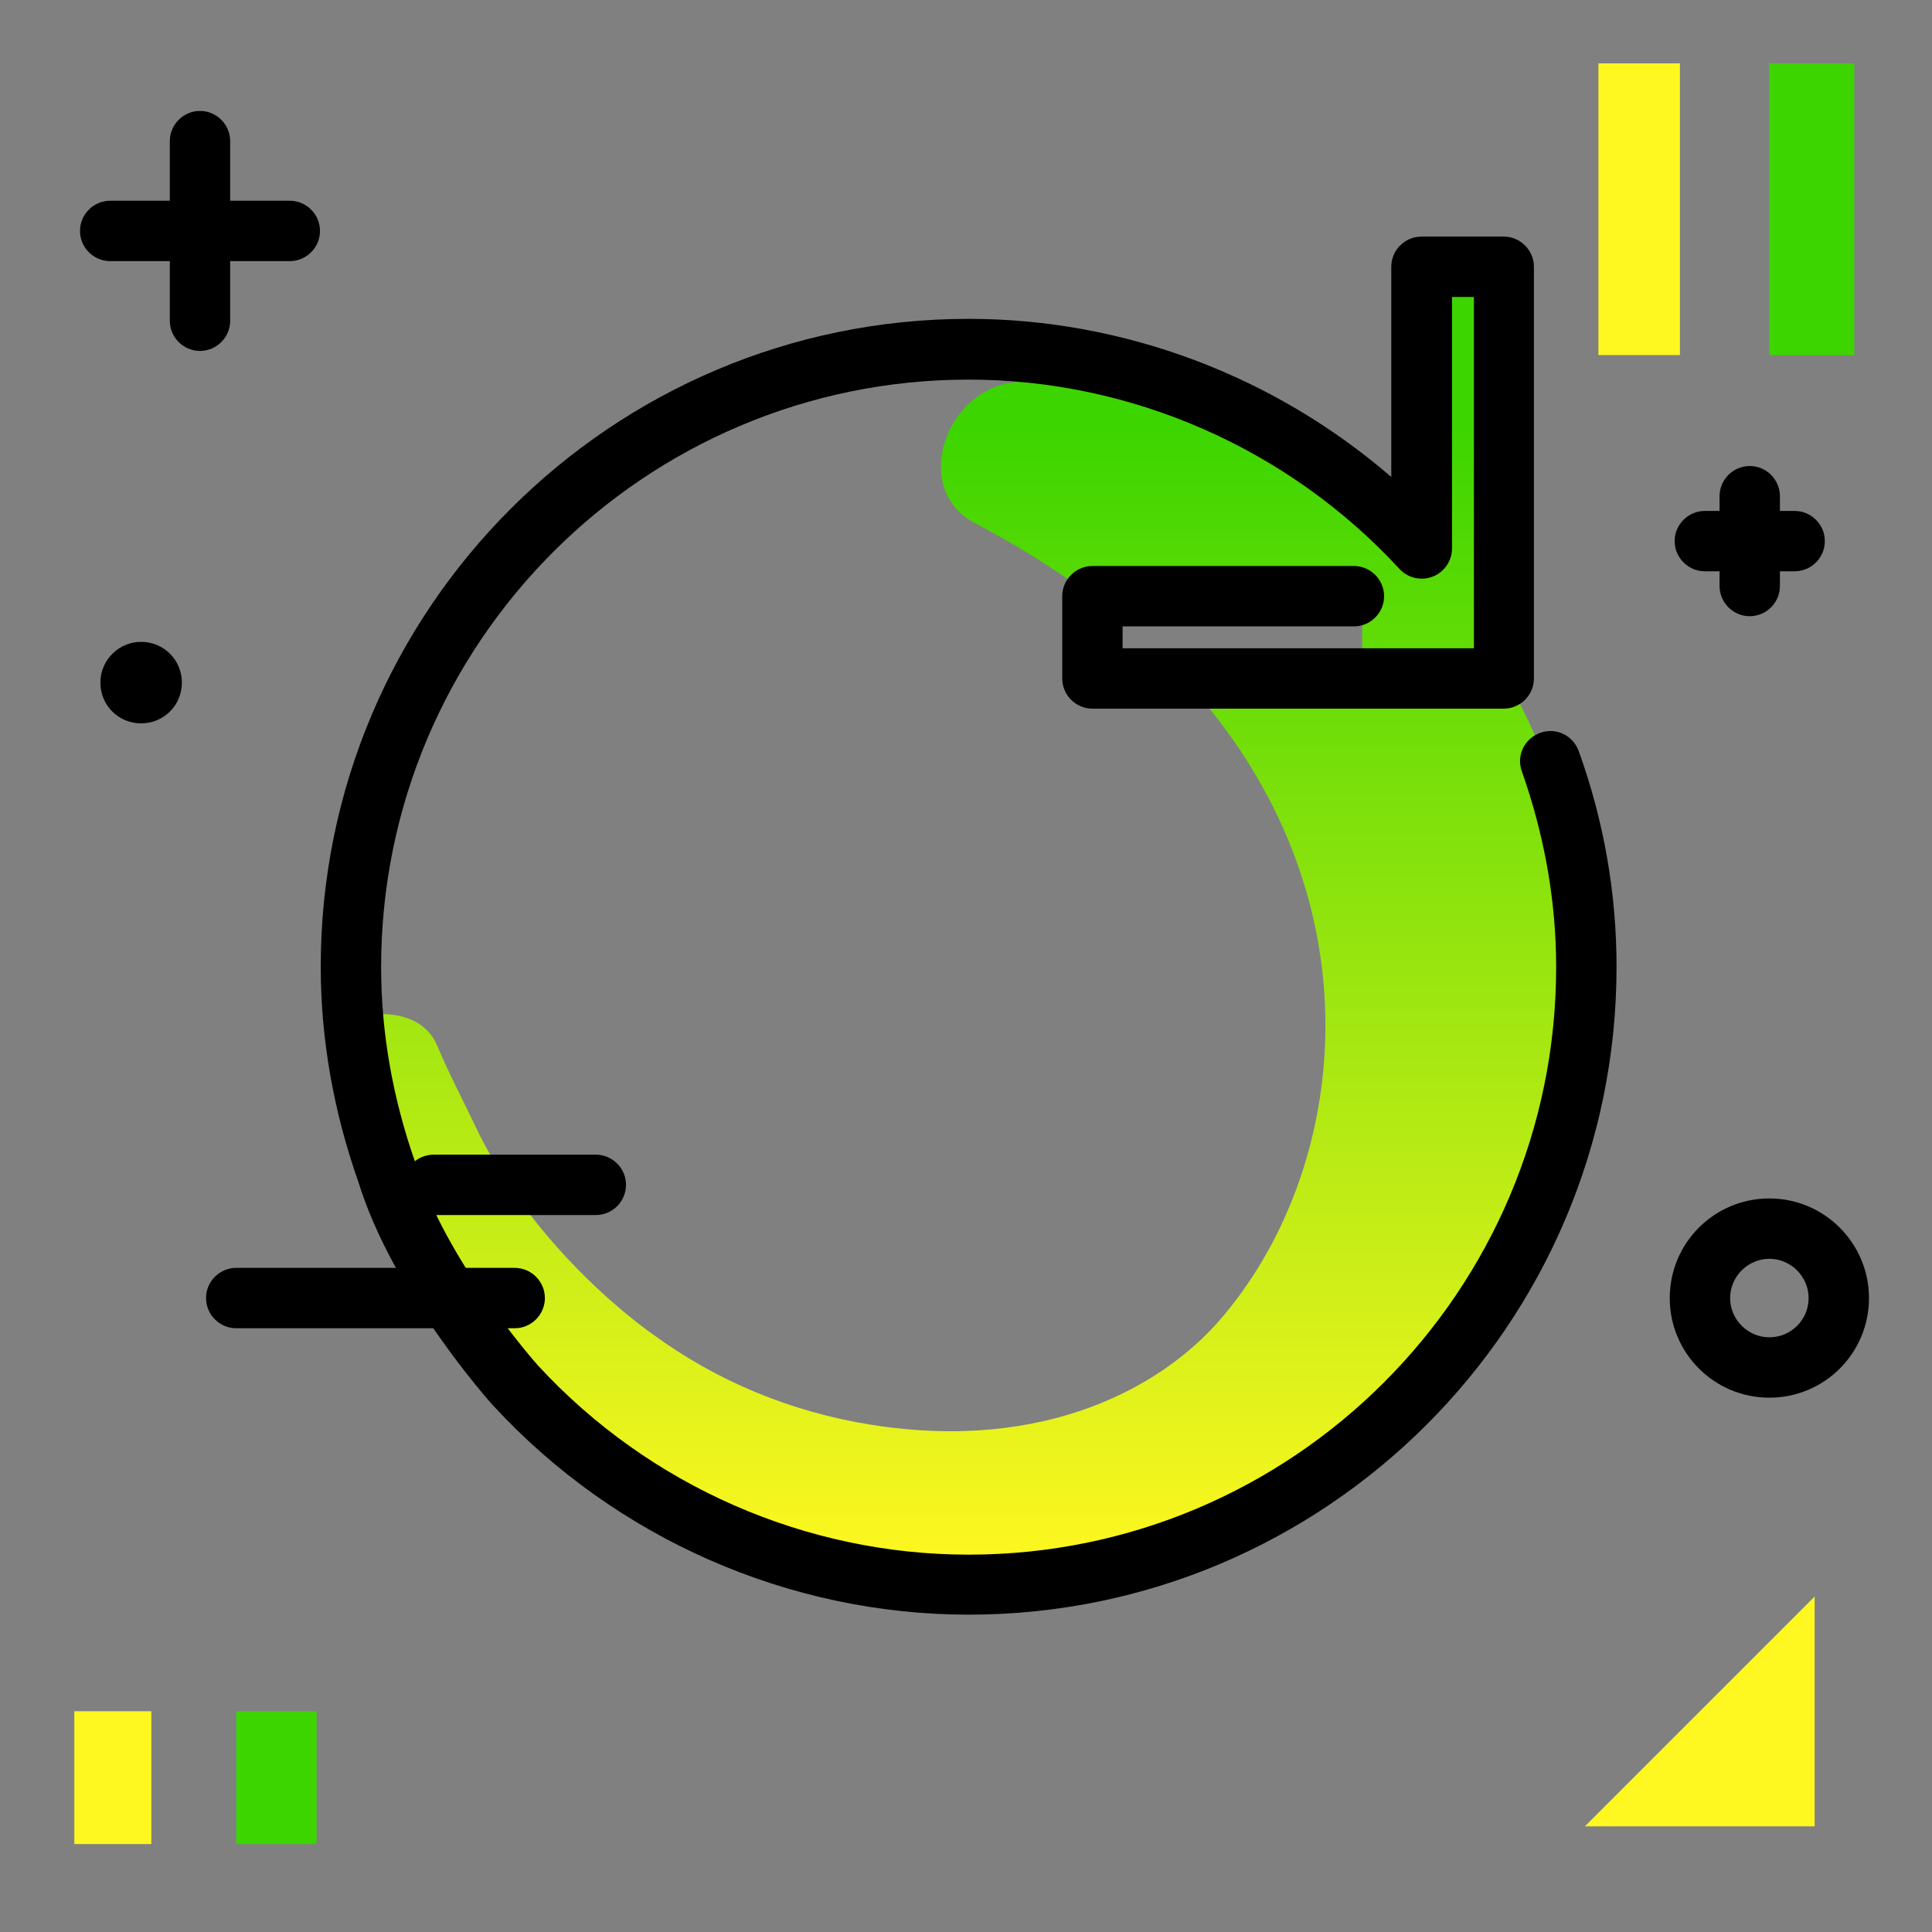 <svg version="1.1" xmlns="http://www.w3.org/2000/svg" xmlns:xlink="http://www.w3.org/1999/xlink" x="0px" y="0px" viewBox="0 0 512 512"><rect x="0" y="0" width="512" height="512" fill="#808080" stroke="none"/><linearGradient id="SVGID_1_" gradientUnits="userSpaceOnUse" x1="256.576" y1="415.028" x2="256.576" y2="112.049"><stop offset="0" style="stop-color: #fff720"></stop><stop offset="1" style="stop-color: #3cd500"></stop></linearGradient><path fill="url(#SVGID_1_)" d="M118.5,349.4c-14.9-23.1-24.1-50.2-25.8-79.3c7.8-2.6,19.4-2.1,23.2,7.1c3,7.2,6.6,13.9,9.8,20.7 c16.2,34.5,47.3,55.7,47.3,55.7c16.7,12.2,36.1,20.5,58,24c46.4,7.3,77.1-10.4,92.1-27.6c34.3-39.3,43.9-112.4-9.4-170.1H361V158 h-66.7v3.9c-10.4-8.3-22.3-16.1-36-23.3c-17.5-9.2-7.2-37.3,12.6-37.4h0.7c12.1,0,23.9,1.2,35.4,3.5c28.4,9.2,53.4,25.9,72.7,47.9 V76.2h14v94.7c17,25.8,26.8,56.7,26.8,89.9c0,90.6-73.4,164-164,164c-47.4,0-90.2-20.2-120.1-52.3"></path><path d="M428.4,256.2c0,94.7-77,171.7-171.7,171.7c-47.6,0-93.5-20.2-125.9-55.3c0,0,0-0.1-0.1-0.1c-1.1-1.2-26.6-29.8-35.7-59.2 c-6.6-18.7-10-37.9-10-57.1c0-94.7,77-171.7,171.7-171.7c41.1,0,81,15.1,112,41.9V70.7c0-4.4,3.6-8,8-8h21.8c4.4,0,8,3.6,8,8v109.1 c0,4.4-3.6,8-8,8H289.5c-4.4,0-8-3.6-8-8V158c0-4.4,3.6-8,8-8h69.3c4.4,0,8,3.6,8,8s-3.6,8-8,8h-61.3v5.8h93.1V78.7h-5.8v66.6 c0,3.3-2,6.3-5.1,7.5c-3.1,1.2-6.6,0.4-8.8-2c-29.4-31.9-71-50.2-114.2-50.2c-85.9,0-155.7,69.8-155.7,155.7 c0,17.4,3.1,34.9,9.1,51.9c0,0.1,0.1,0.2,0.1,0.3c7.9,25.6,31.4,52.3,32.4,53.4c29.4,31.9,71,50.1,114.1,50.1 c85.9,0,155.7-69.8,155.7-155.7c0-17.5-3.1-34.9-9.1-51.9c-1.5-4.2,0.7-8.7,4.9-10.2c4.2-1.5,8.7,0.7,10.2,4.9 C425.1,217.7,428.4,236.9,428.4,256.2z"></path><g><path fill="#3CD500" d="M83.9,453.5v35.2H62.6v-35.2H83.9z M468.9,16.8v77.3h22.5V16.8H468.9z"></path><path fill="#FFF720" d="M420,484l60.9-60.9V484H420z M19.7,453.5v35.2h20.4v-35.2H19.7z M423.6,16.8v77.3h21.6V16.8H423.6z"></path></g><path d="M165.9,314c0,4.4-3.6,8-8,8h-43c-4.4,0-8-3.6-8-8s3.6-8,8-8h43C162.3,306,165.9,309.6,165.9,314z M136.4,336H62.6 c-4.4,0-8,3.6-8,8s3.6,8,8,8h73.8c4.4,0,8-3.6,8-8S140.8,336,136.4,336z M61,85V69.2h15.8c4.4,0,8-3.6,8-8s-3.6-8-8-8H61V37.4 c0-4.4-3.6-8-8-8s-8,3.6-8,8v15.8H29.2c-4.4,0-8,3.6-8,8s3.6,8,8,8H45V85c0,4.4,3.6,8,8,8S61,89.4,61,85z M451.8,151.4h3.9v3.9 c0,4.4,3.6,8,8,8s8-3.6,8-8v-3.9h3.9c4.4,0,8-3.6,8-8s-3.6-8-8-8h-3.9v-3.9c0-4.4-3.6-8-8-8s-8,3.6-8,8v3.9h-3.9c-4.4,0-8,3.6-8,8 S447.4,151.4,451.8,151.4z M37.4,170.1c-5.9,0-10.8,4.8-10.8,10.8s4.8,10.8,10.8,10.8s10.8-4.8,10.8-10.8S43.4,170.1,37.4,170.1z M495.3,344c0,14.6-11.8,26.4-26.4,26.4s-26.4-11.8-26.4-26.4s11.8-26.4,26.4-26.4S495.3,329.5,495.3,344z M479.3,344 c0-5.7-4.7-10.4-10.4-10.4s-10.4,4.7-10.4,10.4s4.7,10.4,10.4,10.4S479.3,349.8,479.3,344z"></path></svg>
